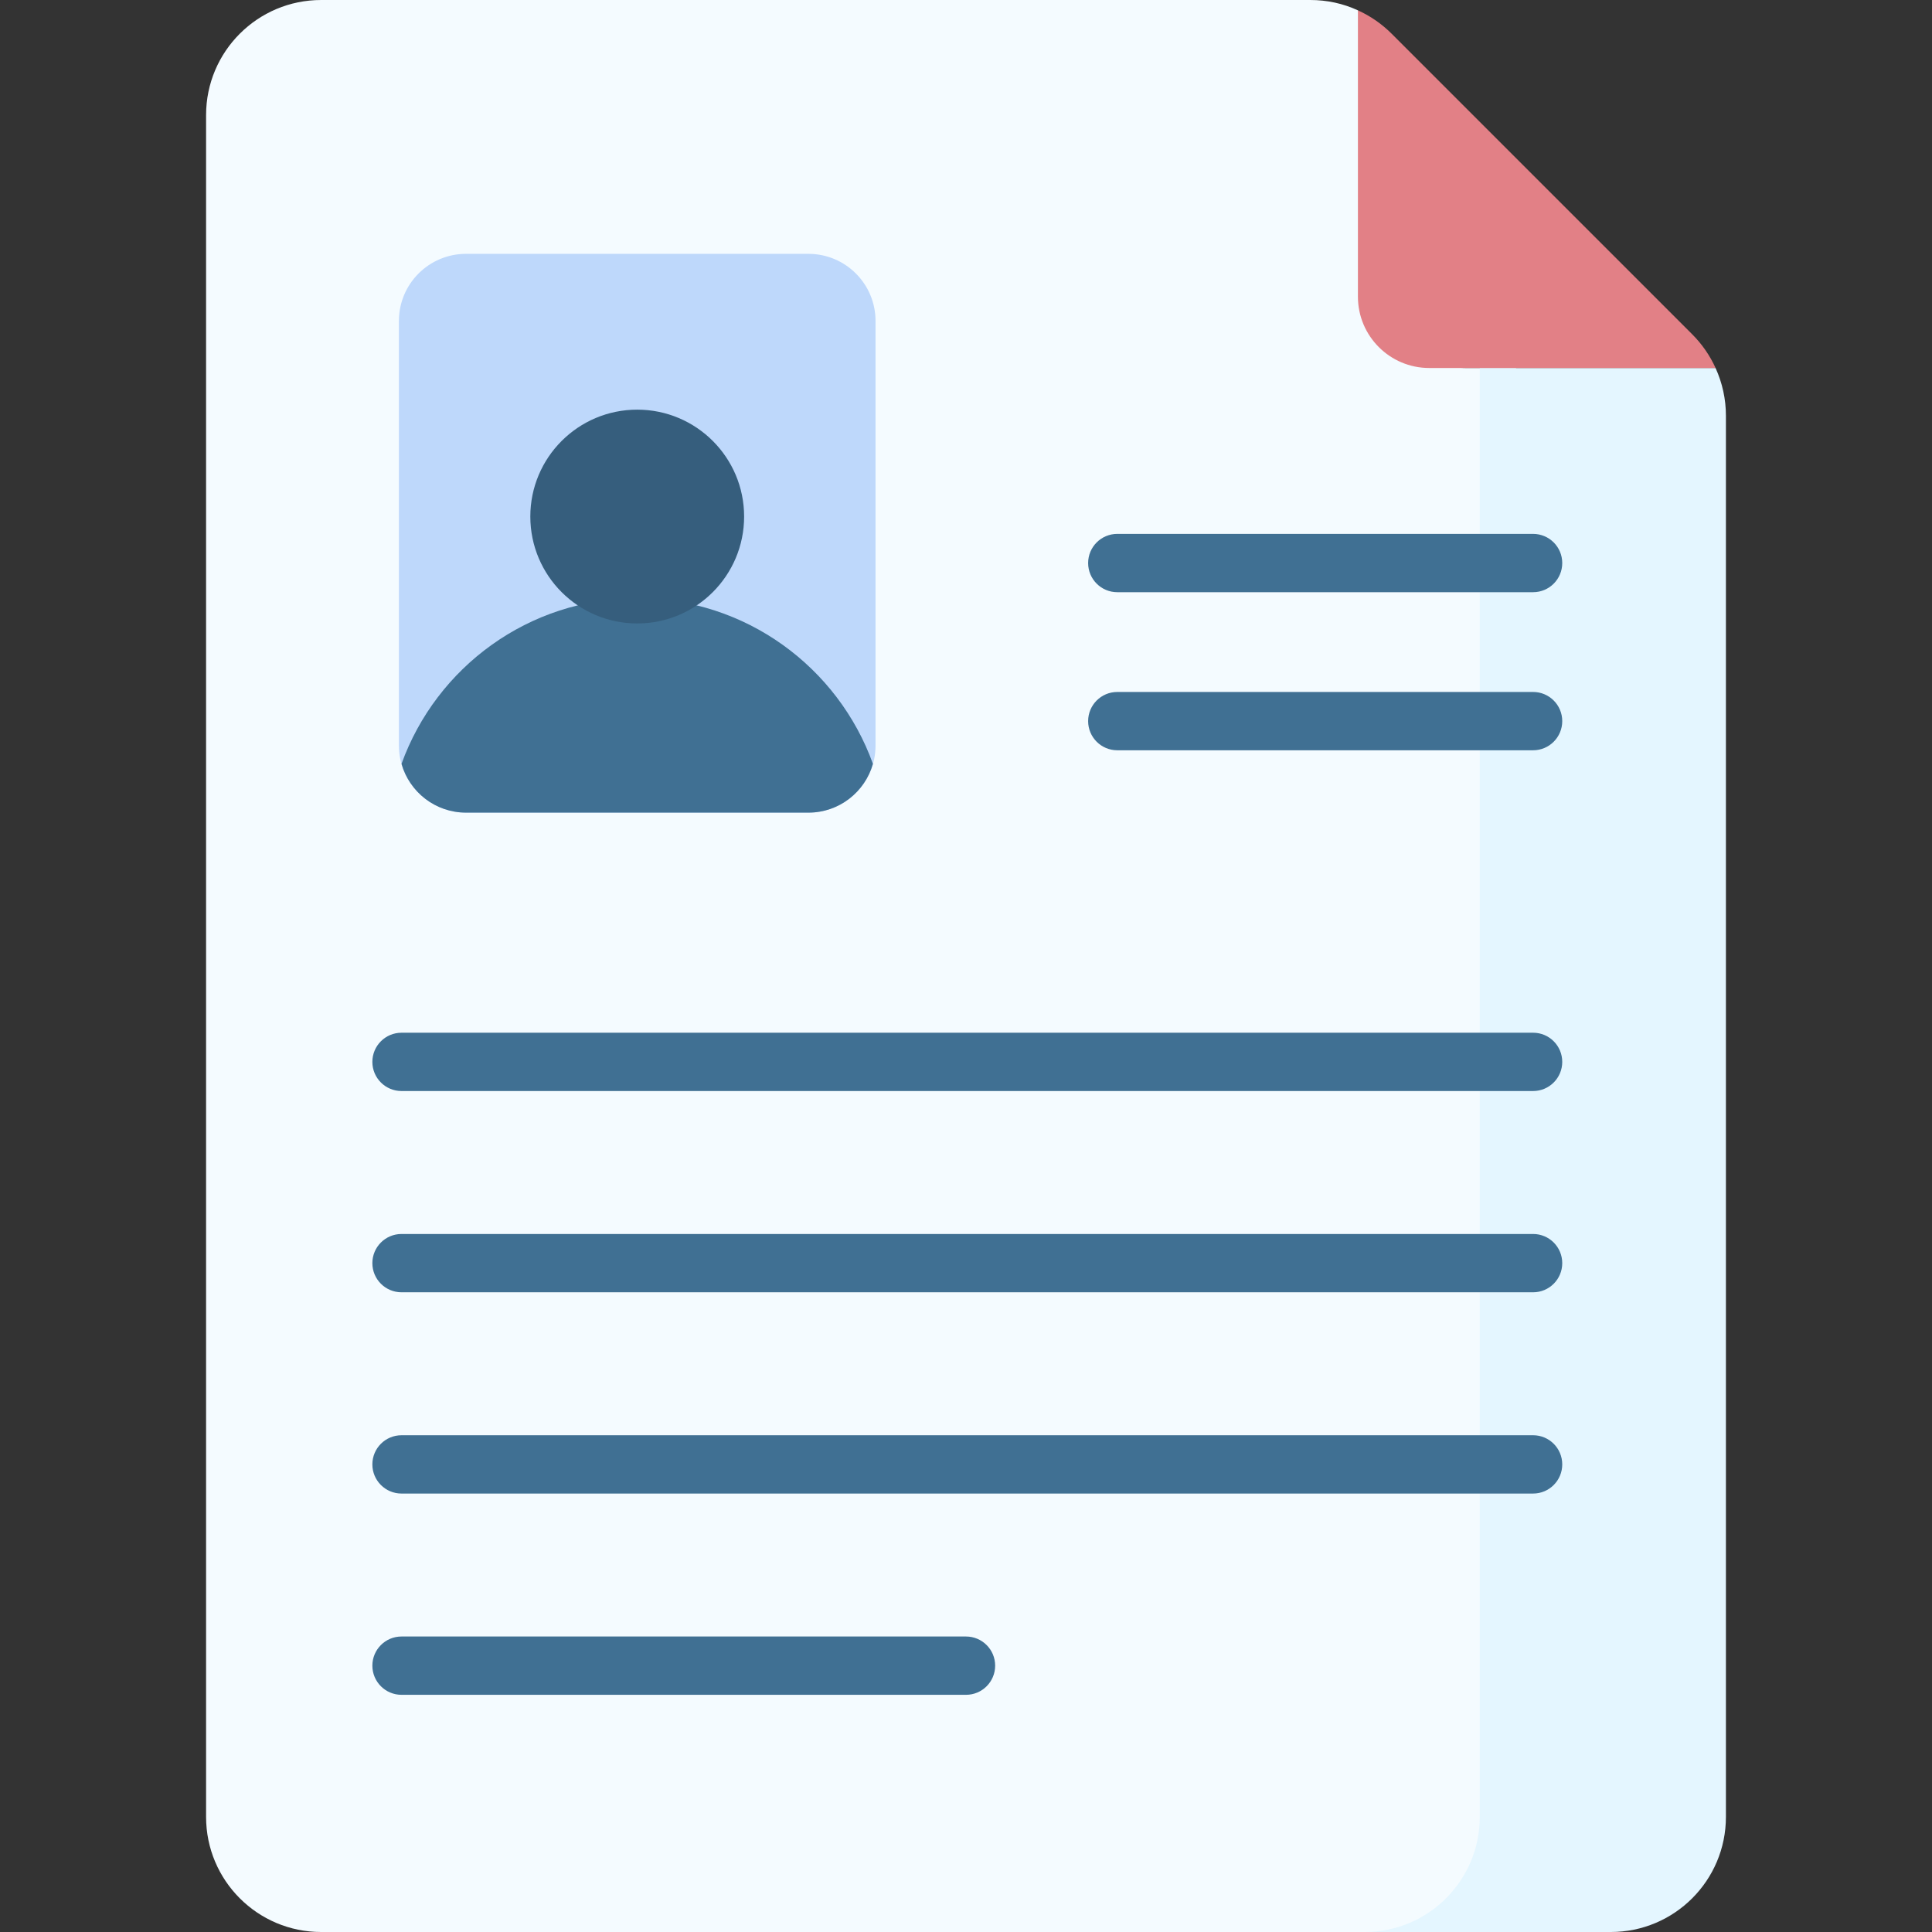 <svg id="Capa_1" enable-background="new 0 0 512 512" height="512" viewBox="0 0 512 512" width="512" xmlns="http://www.w3.org/2000/svg"><rect x="0" y="0" width="512" height="512" fill="#333333" stroke="none"/><g><g><g><path d="m371.268 512c16.845 0 30.5-13.655 30.5-30.5v-383.977h-13.381c-10.443 0-18.909-8.466-18.909-18.909v-58.57l-9.614-17.304c-3.961-1.822-8.19-2.74-12.634-2.74h-262.117c-16.845 0-30.5 13.655-30.5 30.5v451c0 16.845 13.655 30.5 30.5 30.5z" fill="#f4fbff"/><path d="m392.154 97.523v383.977c0 16.845-13.655 30.5-30.5 30.5h65.233c16.845 0 30.5-13.655 30.5-30.5v-371.344c0-4.402-.958-8.703-2.748-12.633z" fill="#e4f6ff"/><path d="m448.453 88.59-79.656-79.657c-2.608-2.608-5.64-4.695-8.933-6.193v75.874c0 10.443 8.466 18.909 18.909 18.909h75.874c-1.499-3.294-3.586-6.326-6.194-8.933z" fill="#e28086"/></g><g><g><g><path d="m214.24 215.357h-90.74c-9.823 0-17.785-7.963-17.785-17.785v-112.516c0-9.823 7.963-17.785 17.785-17.785h90.74c9.823 0 17.785 7.963 17.785 17.785v112.516c0 9.823-7.962 17.785-17.785 17.785z" fill="#bed8fb"/><path d="m168.87 158.546c-28.765 0-53.25 18.3-62.465 43.891 2.118 7.454 8.961 12.92 17.095 12.92h90.74c8.133 0 14.976-5.466 17.095-12.92-9.215-25.59-33.7-43.891-62.465-43.891z" fill="#407093"/></g><g><g><path d="m406.285 289.135h-299.879c-4.267 0-7.726-3.459-7.726-7.726s3.458-7.726 7.726-7.726h299.879c4.267 0 7.726 3.459 7.726 7.726s-3.459 7.726-7.726 7.726z" fill="#407093"/></g><g><path d="m406.285 342.471h-299.879c-4.267 0-7.726-3.459-7.726-7.726s3.458-7.726 7.726-7.726h299.879c4.267 0 7.726 3.459 7.726 7.726s-3.459 7.726-7.726 7.726z" fill="#407093"/></g><g><path d="m406.285 395.807h-299.879c-4.267 0-7.726-3.459-7.726-7.726s3.458-7.726 7.726-7.726h299.879c4.267 0 7.726 3.459 7.726 7.726s-3.459 7.726-7.726 7.726z" fill="#407093"/></g><g><path d="m256 449.143h-149.594c-4.267 0-7.726-3.459-7.726-7.726s3.458-7.726 7.726-7.726h149.594c4.267 0 7.726 3.459 7.726 7.726s-3.459 7.726-7.726 7.726z" fill="#407093"/></g></g></g><g><g><path d="m406.285 198.83h-110.192c-4.267 0-7.726-3.459-7.726-7.726s3.458-7.726 7.726-7.726h110.192c4.267 0 7.726 3.459 7.726 7.726s-3.459 7.726-7.726 7.726z" fill="#407093"/></g><g><path d="m406.285 156.939h-110.192c-4.267 0-7.726-3.459-7.726-7.726s3.458-7.726 7.726-7.726h110.192c4.267 0 7.726 3.459 7.726 7.726s-3.459 7.726-7.726 7.726z" fill="#407093"/></g></g></g></g><g><circle cx="168.87" cy="136.891" fill="#365e7d" r="28.329"/></g></g></svg>